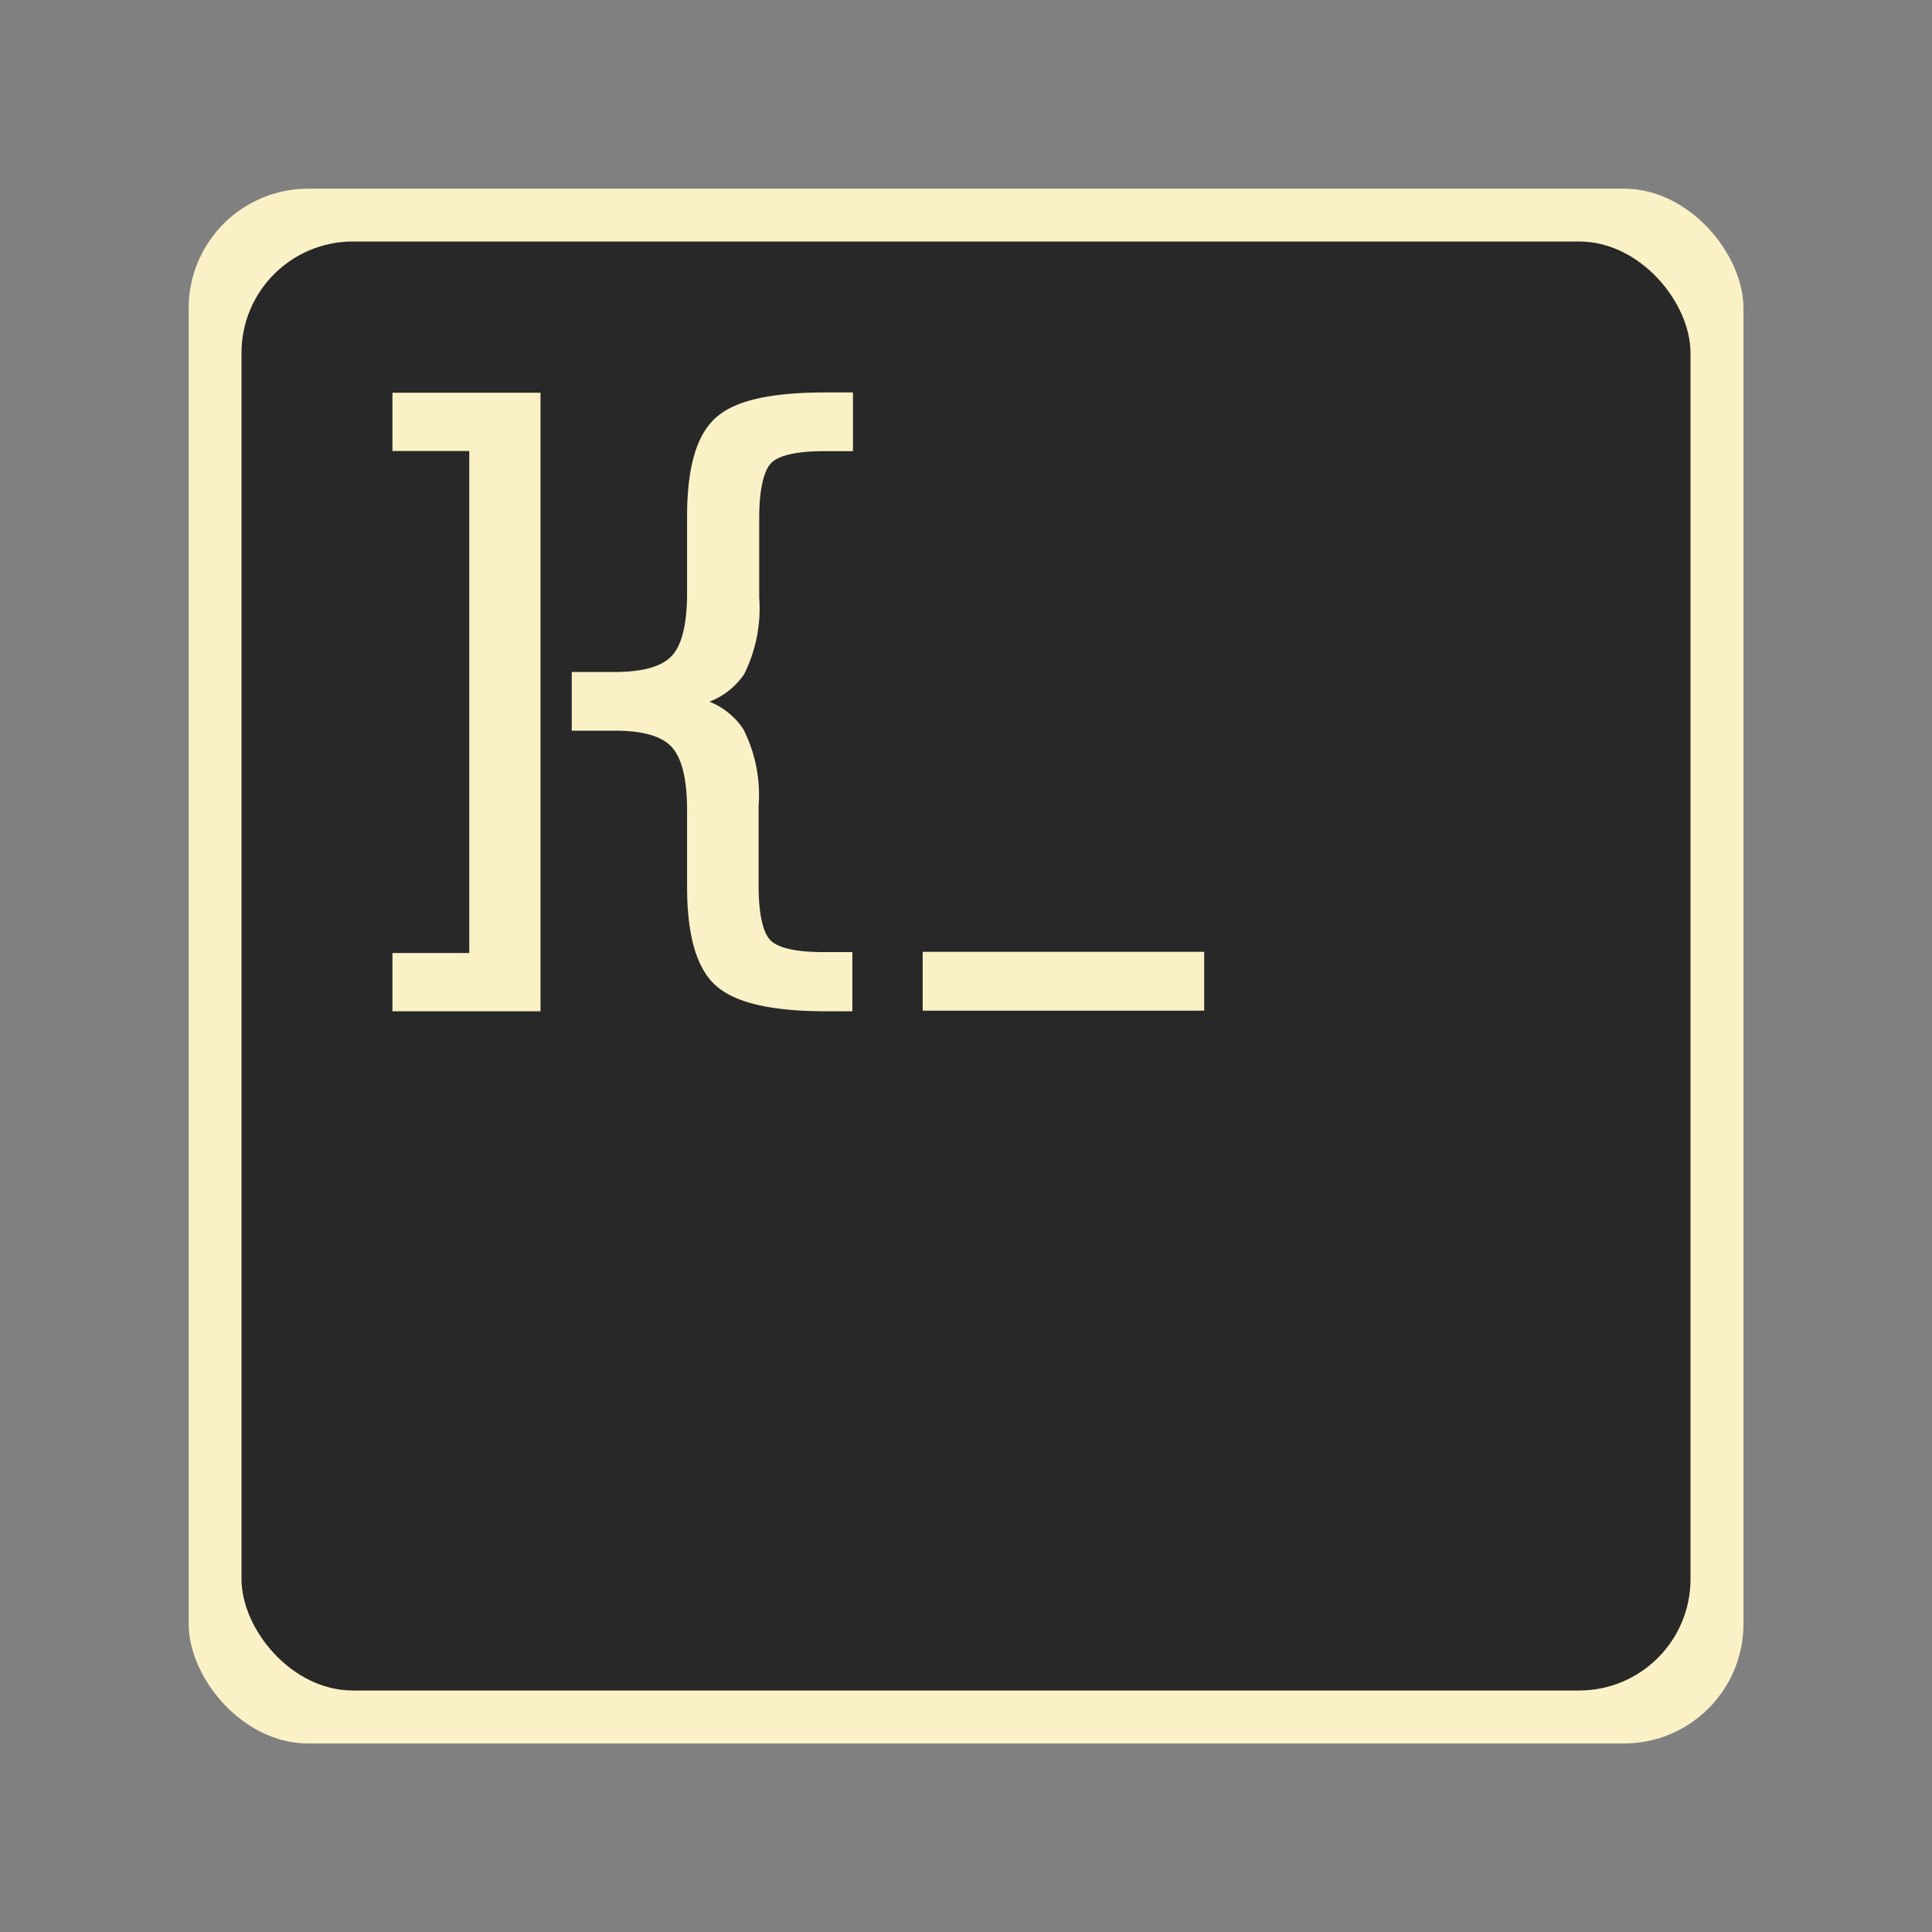 <svg id="Layer_1" data-name="Layer 1" xmlns="http://www.w3.org/2000/svg" viewBox="0 0 128 128"><rect x="0" y="0" width="128" height="128" fill="#808080" stroke="none"/><defs><style>.cls-1{fill:#fbf1c7;}.cls-2{fill:#282828;}</style></defs><rect id="outline" class="cls-1" x="12.5" y="12.5" width="103.01" height="103.01" rx="7.92"/><rect id="background" class="cls-2" x="16" y="16" width="96" height="96" rx="7.38"/><polygon id="brackets" class="cls-1" points="35.81 26.02 35.81 67 26 67 26 63.14 31.09 63.14 31.09 29.88 26 29.88 26 26.02 35.81 26.02"/><path id="braces" class="cls-1" d="M47,46.49a4.81,4.81,0,0,1,2.26,1.84,9.65,9.65,0,0,1,1,5.05v5.27c0,2.36.43,3.29.79,3.65s1.24.78,3.53.78h1.89V67H54.74c-3.6,0-6-.55-7.29-1.68S45.52,62,45.52,58.73V53.65c0-2-.34-3.4-1-4.14s-1.93-1.1-3.77-1.1H37.88V44.52h2.86c1.85,0,3.12-.36,3.78-1.08s1-2.13,1-4.1v-5.1c0-3.31.64-5.46,1.93-6.59S51.08,26,54.74,26h1.77v3.89H54.62c-2.29,0-3.18.43-3.53.79S50.3,32,50.3,34.33V39.6a9.76,9.76,0,0,1-1,5.07A4.94,4.94,0,0,1,47,46.49Z"/><rect id="underscore" class="cls-1" x="61.13" y="63.06" width="18.65" height="3.9"/></svg>